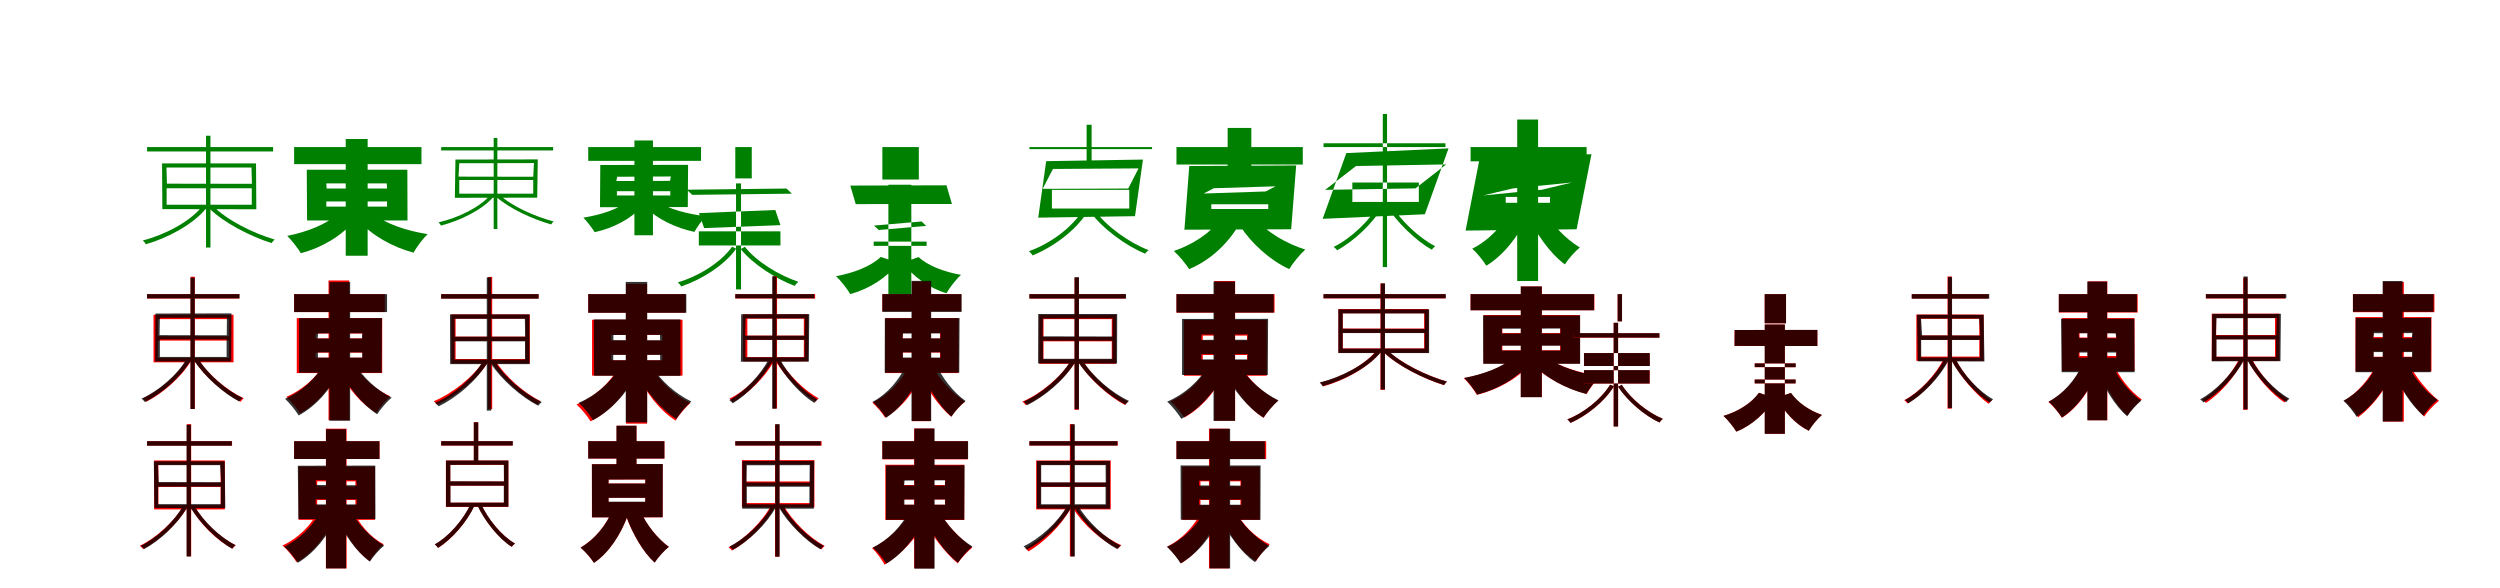 <?xml version="1.0" encoding="UTF-8"?>
<svg width="1700" height="400" xmlns="http://www.w3.org/2000/svg">
<rect width="100%" height="100%" fill="white"/>
<g fill="green" transform="translate(100 100) scale(0.1 -0.1)"><path d="M-0.0 -0.0V-30.0H857.0V0.0H-0.0ZM401.0 77.0V-683.0H431.0V77.0H401.0ZM377.0 -401.0C293.0 -507.0 122.0 -597.0 -29.0 -635.0C-22.0 -641.0 -12.0 -653.0 -8.0 -661.0C141.0 -618.0 315.0 -526.0 404.0 -414.0L377.0 -401.0ZM448.0 -400.0 421.0 -415.0C519.0 -514.0 706.0 -609.0 847.0 -653.0C852.0 -645.0 861.0 -634.0 868.0 -629.0C724.0 -587.0 542.0 -497.0 448.0 -400.0ZM133.0 -280.0H712.0V-392.0H133.0V-280.0ZM132.0 -139.0H710.0L713.0 -250.0L135.0 -249.0L132.0 -139.0ZM102.0 -111.0 104.0 -422.0 743.0 -423.0 741.0 -111.0H102.0Z"/></g>
<g fill="green" transform="translate(200 100) scale(0.1 -0.1)"><path d="M0.0 0.0V-116.0H866.0V0.0H0.0ZM351.0 55.0V-739.0H500.0V55.0H351.0ZM294.0 -455.0C225.0 -523.0 90.0 -577.0 -47.0 -604.0C-17.0 -633.0 26.0 -688.0 46.0 -722.0C192.0 -683.0 326.0 -602.0 411.0 -499.0L294.0 -455.0ZM540.0 -455.0 437.0 -498.0C526.0 -599.0 668.0 -680.0 812.0 -718.0C833.0 -680.0 876.0 -622.0 908.0 -592.0C764.0 -570.0 618.0 -519.0 540.0 -455.0ZM219.0 -370.0H632.0V-405.0H219.0V-370.0ZM219.0 -247.0H630.0L632.0 -282.0H221.0L219.0 -247.0ZM86.0 -154.0 88.0 -499.0H771.0L770.0 -154.0H86.0Z"/></g>
<g fill="green" transform="translate(300 100) scale(0.1 -0.1)"><path d="M0.0 -0.0V-23.0H761.0V0.0H-0.0ZM357.0 62.0V-557.0H382.0V62.0H357.0ZM336.0 -324.0C263.0 -411.0 114.0 -482.0 -18.0 -512.0C-13.0 -517.0 -4.0 -527.0 -1.0 -534.0C129.0 -500.0 281.0 -427.0 359.0 -335.0L336.0 -324.0ZM395.0 -323.0 372.0 -336.0C459.0 -416.0 624.0 -492.0 748.0 -526.0C752.0 -520.0 759.0 -510.0 765.0 -506.0C639.0 -473.0 478.0 -402.0 395.0 -323.0ZM123.0 -224.0H626.0V-317.0H123.0V-224.0ZM123.0 -110.0 631.0 -109.0 626.0 -202.0 118.0 -201.0 123.0 -110.0ZM97.0 -85.0 93.0 -345.0 653.0 -344.0 657.0 -84.0 97.0 -85.0Z"/></g>
<g fill="green" transform="translate(400 100) scale(0.1 -0.1)"><path d="M0.0 0.0V-94.0H767.0V0.0H0.0ZM314.0 45.0V-600.0H440.0V45.0H314.0ZM264.0 -371.0C203.0 -423.0 85.0 -461.0 -33.0 -480.0C-9.0 -505.0 27.0 -551.0 44.0 -579.0C170.0 -551.0 287.0 -490.0 362.0 -408.0L264.0 -371.0ZM474.0 -371.0 388.0 -408.0C468.0 -489.0 595.0 -550.0 722.0 -577.0C739.0 -545.0 775.0 -495.0 801.0 -470.0C673.0 -456.0 543.0 -420.0 474.0 -371.0ZM195.0 -300.0H558.0V-329.0H195.0V-300.0ZM197.0 -202.0 562.0 -200.0 556.0 -230.0 191.0 -231.0 197.0 -202.0ZM82.0 -122.0 80.0 -409.0 677.0 -408.0 679.0 -121.0 82.0 -122.0Z"/></g>
<g fill="green" transform="translate(500 100) scale(0.1 -0.1)"><path d="M0.0 0.0V-213.0H112.0V0.0H0.0ZM5.0 -247.0V-968.0H39.0V-247.0H5.0ZM-22.0 -678.0C-99.0 -786.0 -252.0 -880.0 -391.0 -920.0C-382.0 -927.0 -372.0 -939.0 -368.0 -948.0C-231.0 -902.0 -73.0 -804.0 6.0 -691.0L-22.0 -678.0ZM65.0 -678.0 37.0 -694.0C119.0 -796.0 277.0 -897.0 404.0 -944.0C410.0 -935.0 420.0 -923.0 429.0 -916.0C298.0 -873.0 143.0 -778.0 65.0 -678.0ZM-248.0 -573.0H307.0V-669.0H-248.0V-573.0ZM-330.0 -290.0 -293.0 -325.0 385.0 -317.0 348.0 -282.0 -330.0 -290.0ZM-247.0 -449.0 272.0 -428.0 307.0 -531.0 -212.0 -551.0 -247.0 -449.0Z"/></g>
<g fill="green" transform="translate(600 100) scale(0.1 -0.1)"><path d="M0.0 0.0V-221.0H248.0V0.0H0.0ZM41.0 -256.0V-1012.0H197.0V-256.0H41.0ZM-11.0 -747.0C-73.0 -808.0 -192.0 -856.0 -315.0 -878.0C-283.0 -908.0 -239.0 -964.0 -218.0 -1000.0C-84.0 -963.0 35.0 -884.0 109.0 -787.0L-11.0 -747.0ZM246.0 -748.0 140.0 -786.0C206.0 -879.0 315.0 -958.0 436.0 -994.0C458.0 -955.0 502.0 -898.0 535.0 -869.0C417.0 -849.0 306.0 -804.0 246.0 -748.0ZM-59.0 -643.0H301.0V-672.0H-59.0V-643.0ZM-218.0 -262.0 -181.0 -388.0 473.0 -387.0 436.0 -260.0 -218.0 -262.0ZM-57.0 -534.0 267.0 -506.0 298.0 -536.0 -24.0 -564.0 -57.0 -534.0Z"/></g>
<g fill="green" transform="translate(700 100) scale(0.1 -0.1)"><path d="M-0.0 0.0V-14.0H834.0V0.0H0.0ZM389.0 152.0V-102.0H423.0V152.0H389.0ZM366.0 -426.0C290.0 -549.0 136.0 -660.0 -3.0 -708.0C6.0 -715.0 16.0 -727.0 21.0 -737.0C158.0 -682.0 315.0 -569.0 395.0 -440.0L366.0 -426.0ZM439.0 -423.0 411.0 -437.0C495.0 -554.0 657.0 -672.0 787.0 -725.0C792.0 -717.0 803.0 -706.0 811.0 -701.0C677.0 -650.0 519.0 -537.0 439.0 -423.0ZM153.0 -291.0H679.0V-418.0H153.0V-291.0ZM160.0 -149.0 742.0 -145.0 672.0 -282.0 90.0 -284.0 160.0 -149.0ZM114.0 -96.0 60.0 -480.0 718.0 -470.0 772.0 -85.0 114.0 -96.0Z"/></g>
<g fill="green" transform="translate(800 100) scale(0.1 -0.1)"><path d="M0.0 0.0V-119.0H859.0V0.0H0.0ZM348.0 130.0V-155.0H509.0V130.0H348.0ZM300.0 -488.0C237.0 -580.0 114.0 -662.0 -18.0 -707.0C15.0 -736.0 64.0 -794.0 86.0 -830.0C228.0 -771.0 349.0 -659.0 426.0 -526.0L300.0 -488.0ZM543.0 -493.0 433.0 -537.0C511.0 -657.0 638.0 -771.0 767.0 -830.0C791.0 -789.0 840.0 -729.0 876.0 -697.0C747.0 -657.0 613.0 -577.0 543.0 -493.0ZM237.0 -389.0H624.0V-421.0H237.0V-389.0ZM254.0 -280.0 674.0 -267.0 606.0 -302.0 185.0 -316.0 254.0 -280.0ZM87.0 -129.0 54.0 -562.0 780.0 -559.0 814.0 -125.0 87.0 -129.0Z"/></g>
<g fill="green" transform="translate(900 100) scale(0.1 -0.1)"><path d="M-0.0 0.0V26.0H829.0V0.0H-0.0ZM403.0 225.0V-816.0H432.0V225.0H403.0ZM381.0 -382.0C316.0 -500.0 184.0 -623.0 69.0 -679.0C77.0 -685.0 87.0 -694.0 92.0 -702.0C206.0 -641.0 339.0 -517.0 408.0 -395.0L381.0 -382.0ZM454.0 -383.0 427.0 -396.0C498.0 -513.0 630.0 -638.0 736.0 -698.0C742.0 -690.0 752.0 -680.0 759.0 -674.0C651.0 -619.0 521.0 -499.0 454.0 -383.0ZM196.0 -241.0H648.0V-373.0H196.0V-241.0ZM221.0 -129.0 834.0 -118.0 625.0 -281.0 11.0 -291.0 221.0 -129.0ZM155.0 -41.0 -6.0 -488.0 689.0 -457.0 850.0 -9.0 155.0 -41.0Z"/></g>
<g fill="green" transform="translate(1000 100) scale(0.1 -0.1)"><path d="M0.0 0.0V-97.0H789.0V0.0H0.0ZM317.0 187.0V-911.0H459.0V187.0H317.0ZM278.0 -415.0C227.0 -527.0 125.0 -635.0 11.0 -691.0C43.0 -719.0 86.0 -772.0 107.0 -807.0C227.0 -734.0 330.0 -601.0 391.0 -461.0L278.0 -415.0ZM492.0 -414.0 384.0 -452.0C443.0 -586.0 537.0 -720.0 641.0 -798.0C664.0 -762.0 710.0 -709.0 743.0 -683.0C642.0 -622.0 543.0 -517.0 492.0 -414.0ZM239.0 -339.0H540.0V-379.0H239.0V-339.0ZM289.0 -281.0 689.0 -241.0 486.0 -290.0 85.0 -329.0 289.0 -281.0ZM65.0 -59.0 -34.0 -568.0 721.0 -559.0 822.0 -49.0 65.0 -59.0Z"/></g>
<g fill="red" transform="translate(100 200) scale(0.1 -0.1)"><path d="M0.0 0.0V-30.0H627.0V0.0H0.0ZM296.0 118.0V-781.0H325.0V118.0H296.0ZM271.0 -444.0C207.0 -552.0 81.0 -660.0 -28.0 -708.0C-21.0 -715.0 -11.0 -725.0 -6.0 -732.0C102.0 -678.0 230.0 -569.0 298.0 -456.0L271.0 -444.0ZM350.0 -444.0 324.0 -456.0C395.0 -565.0 528.0 -678.0 636.0 -732.0C641.0 -725.0 650.0 -714.0 657.0 -708.0C549.0 -659.0 417.0 -550.0 350.0 -444.0ZM73.0 -316.0H558.0V-434.0H73.0V-316.0ZM73.0 -170.0H558.0V-286.0H73.0V-170.0ZM44.0 -140.0V-464.0H588.0V-140.0H44.0Z"/></g>
<g fill="black" opacity=".8" transform="translate(100 200) scale(0.1 -0.1)"><path d="M0.0 0.0V-29.0H629.0V0.0H0.0ZM295.0 112.0V-781.0H324.0V112.0H295.0ZM272.0 -436.0C208.0 -548.0 77.0 -660.0 -38.0 -711.0C-30.0 -717.0 -20.0 -726.0 -15.0 -734.0C98.0 -678.0 231.0 -564.0 299.0 -448.0L272.0 -436.0ZM346.0 -436.0 319.0 -449.0C389.0 -559.0 520.0 -675.0 626.0 -730.0C632.0 -722.0 641.0 -712.0 649.0 -706.0C541.0 -656.0 412.0 -545.0 346.0 -436.0ZM87.0 -308.0H541.0V-427.0H87.0V-308.0ZM87.0 -161.0H543.0L542.0 -280.0L85.0 -279.0L87.0 -161.0ZM57.0 -132.0 55.0 -458.0H572.0L574.0 -131.0L57.0 -132.0Z"/></g>
<g fill="red" transform="translate(200 200) scale(0.1 -0.1)"><path d="M0.0 0.0V-122.0H617.0V0.0H0.0ZM234.0 93.0V-857.0H375.0V93.0H234.0ZM201.0 -480.0C150.0 -569.0 52.0 -654.0 -53.0 -699.0C-23.0 -726.0 20.0 -777.0 41.0 -811.0C152.0 -749.0 249.0 -638.0 308.0 -517.0L201.0 -480.0ZM413.0 -484.0 308.0 -520.0C364.0 -637.0 455.0 -747.0 559.0 -807.0C580.0 -772.0 623.0 -721.0 654.0 -695.0C555.0 -651.0 461.0 -569.0 413.0 -484.0ZM146.0 -398.0H465.0V-432.0H146.0V-398.0ZM146.0 -268.0H465.0V-301.0H146.0V-268.0ZM18.0 -163.0V-537.0H599.0V-163.0H18.0Z"/></g>
<g fill="black" opacity=".8" transform="translate(200 200) scale(0.1 -0.1)"><path d="M0.0 0.0V-122.0H632.0V0.0H0.0ZM240.0 82.0V-861.0H381.0V82.0H240.0ZM201.0 -476.0C150.0 -573.0 49.0 -665.0 -62.0 -712.0C-32.0 -739.0 10.0 -791.0 31.0 -825.0C149.0 -762.0 250.0 -645.0 311.0 -518.0L201.0 -476.0ZM416.0 -476.0 312.0 -512.0C370.0 -633.0 462.0 -751.0 565.0 -817.0C587.0 -782.0 631.0 -730.0 663.0 -704.0C563.0 -654.0 466.0 -565.0 416.0 -476.0ZM162.0 -396.0H463.0V-432.0H162.0V-396.0ZM163.0 -267.0 464.0 -266.0 461.0 -302.0H160.0L163.0 -267.0ZM34.0 -164.0V-534.0H595.0L597.0 -163.0L34.0 -164.0Z"/></g>
<g fill="red" transform="translate(300 200) scale(0.1 -0.1)"><path d="M0.0 0.0V-30.0H663.0V0.0H0.0ZM318.0 117.0V-782.0H347.0V117.0H318.0ZM294.0 -447.0C220.0 -563.0 74.0 -677.0 -50.0 -728.0C-44.0 -733.0 -35.0 -744.0 -29.0 -752.0C95.0 -696.0 244.0 -581.0 321.0 -460.0L294.0 -447.0ZM365.0 -447.0 340.0 -459.0C411.0 -574.0 545.0 -693.0 655.0 -751.0C660.0 -743.0 670.0 -733.0 677.0 -728.0C566.0 -675.0 434.0 -560.0 365.0 -447.0ZM98.0 -318.0H574.0V-441.0H98.0V-318.0ZM98.0 -167.0H574.0V-289.0H98.0V-167.0ZM69.0 -138.0V-471.0H603.0V-138.0H69.0Z"/></g>
<g fill="black" opacity=".8" transform="translate(300 200) scale(0.1 -0.1)"><path d="M0.0 0.0V-31.0H662.0V0.0H0.0ZM310.0 114.0V-792.0H340.0V114.0H310.0ZM286.0 -454.0C218.0 -570.0 81.0 -687.0 -41.0 -739.0C-33.0 -745.0 -23.0 -755.0 -18.0 -763.0C103.0 -706.0 242.0 -588.0 314.0 -467.0L286.0 -454.0ZM363.0 -454.0 335.0 -468.0C409.0 -582.0 548.0 -702.0 660.0 -759.0C666.0 -751.0 676.0 -740.0 684.0 -734.0C569.0 -682.0 433.0 -567.0 363.0 -454.0ZM91.0 -321.0H570.0V-445.0H91.0V-321.0ZM91.0 -168.0H569.0L571.0 -290.0H92.0L91.0 -168.0ZM60.0 -138.0 61.0 -476.0H601.0L600.0 -138.0H60.0Z"/></g>
<g fill="red" transform="translate(400 200) scale(0.1 -0.1)"><path d="M0.0 0.0V-126.0H662.0V0.0H0.0ZM257.0 69.0V-881.0H400.0V69.0H257.0ZM204.0 -501.0C149.0 -604.0 42.0 -700.0 -80.0 -750.0C-49.0 -777.0 -5.0 -831.0 16.0 -865.0C148.0 -799.0 255.0 -679.0 322.0 -540.0L204.0 -501.0ZM437.0 -501.0 332.0 -536.0C390.0 -668.0 485.0 -791.0 594.0 -860.0C617.0 -822.0 663.0 -768.0 695.0 -740.0C589.0 -690.0 489.0 -597.0 437.0 -501.0ZM156.0 -412.0H504.0V-450.0H156.0V-412.0ZM156.0 -277.0H504.0V-316.0H156.0V-277.0ZM26.0 -174.0V-554.0H641.0V-174.0H26.0Z"/></g>
<g fill="black" opacity=".8" transform="translate(400 200) scale(0.1 -0.1)"><path d="M0.0 0.0V-127.0H667.0V0.0H0.0ZM255.0 83.0V-872.0H401.0V83.0H255.0ZM212.0 -497.0C158.0 -597.0 52.0 -691.0 -65.0 -739.0C-33.0 -767.0 11.0 -821.0 32.0 -857.0C156.0 -792.0 263.0 -672.0 328.0 -541.0L212.0 -497.0ZM438.0 -497.0 330.0 -536.0C391.0 -660.0 490.0 -781.0 599.0 -849.0C622.0 -812.0 668.0 -757.0 701.0 -730.0C595.0 -679.0 492.0 -589.0 438.0 -497.0ZM170.0 -413.0H489.0V-450.0H170.0V-413.0ZM171.0 -278.0 488.0 -277.0 489.0 -314.0 171.0 -313.0V-278.0ZM38.0 -172.0 40.0 -555.0 627.0 -556.0V-172.0H38.0Z"/></g>
<g fill="red" transform="translate(500 200) scale(0.1 -0.1)"><path d="M0.0 0.0V-30.0H543.0V0.0H0.0ZM255.0 121.0V-778.0H284.0V121.0H255.0ZM238.0 -442.0C179.0 -551.0 64.0 -662.0 -40.0 -711.0C-32.0 -717.0 -23.0 -726.0 -18.0 -735.0C85.0 -680.0 203.0 -567.0 264.0 -453.0L238.0 -442.0ZM298.0 -443.0 274.0 -454.0C335.0 -559.0 451.0 -677.0 545.0 -731.0C551.0 -724.0 560.0 -714.0 567.0 -708.0C472.0 -659.0 357.0 -544.0 298.0 -443.0ZM82.0 -311.0H466.0V-428.0H82.0V-311.0ZM82.0 -167.0H466.0V-282.0H82.0V-167.0ZM53.0 -137.0V-457.0H495.0V-137.0H53.0Z"/></g>
<g fill="black" opacity=".8" transform="translate(500 200) scale(0.1 -0.1)"><path d="M0.0 0.0V-28.0H537.0V0.0H0.0ZM251.0 121.0V-779.0H280.0V121.0H251.0ZM230.0 -438.0C173.0 -549.0 60.0 -667.0 -40.0 -721.0C-33.0 -727.0 -23.0 -735.0 -18.0 -743.0C81.0 -684.0 196.0 -565.0 256.0 -450.0L230.0 -438.0ZM303.0 -439.0 277.0 -451.0C336.0 -562.0 445.0 -683.0 537.0 -740.0C543.0 -732.0 552.0 -723.0 559.0 -716.0C466.0 -664.0 357.0 -549.0 303.0 -439.0ZM69.0 -311.0H471.0V-430.0H69.0V-311.0ZM70.0 -165.0H473.0L471.0 -283.0H67.0L70.0 -165.0ZM40.0 -137.0 38.0 -460.0 500.0 -459.0 503.0 -136.0 40.0 -137.0Z"/></g>
<g fill="red" transform="translate(600 200) scale(0.1 -0.1)"><path d="M0.0 0.0V-116.0H536.0V0.0H0.0ZM202.0 86.0V-864.0H329.0V86.0H202.0ZM182.0 -485.0C134.0 -588.0 40.0 -687.0 -68.0 -738.0C-40.0 -762.0 0.0 -809.0 19.0 -840.0C134.0 -774.0 228.0 -652.0 284.0 -517.0L182.0 -485.0ZM338.0 -483.0 245.0 -517.0C296.0 -636.0 382.0 -762.0 468.0 -834.0C490.0 -801.0 532.0 -754.0 562.0 -731.0C476.0 -675.0 385.0 -576.0 338.0 -483.0ZM139.0 -397.0H392.0V-435.0H139.0V-397.0ZM139.0 -265.0H392.0V-302.0H139.0V-265.0ZM19.0 -163.0V-537.0H518.0V-163.0H19.0Z"/></g>
<g fill="black" opacity=".8" transform="translate(600 200) scale(0.1 -0.1)"><path d="M0.0 0.0V-121.0H539.0V0.0H0.0ZM198.0 90.0V-863.0H332.0V90.0H198.0ZM165.0 -473.0C121.0 -578.0 34.0 -680.0 -66.0 -732.0C-36.0 -759.0 5.0 -808.0 25.0 -841.0C131.0 -772.0 219.0 -645.0 271.0 -514.0L165.0 -473.0ZM365.0 -473.0 263.0 -507.0C309.0 -631.0 383.0 -758.0 470.0 -833.0C491.0 -799.0 535.0 -750.0 566.0 -727.0C483.0 -668.0 405.0 -569.0 365.0 -473.0ZM139.0 -396.0H395.0V-431.0H139.0V-396.0ZM140.0 -268.0 397.0 -267.0 394.0 -301.0H136.0L140.0 -268.0ZM17.0 -164.0 16.0 -534.0H523.0L525.0 -163.0L17.0 -164.0Z"/></g>
<g fill="red" transform="translate(700 200) scale(0.1 -0.1)"><path d="M0.0 0.0V-30.0H654.0V0.0H0.0ZM307.0 112.0V-787.0H336.0V112.0H307.0ZM285.0 -450.0C214.0 -565.0 74.0 -680.0 -48.0 -731.0C-40.0 -736.0 -31.0 -747.0 -25.0 -755.0C94.0 -698.0 237.0 -583.0 312.0 -462.0L285.0 -450.0ZM360.0 -450.0 334.0 -462.0C406.0 -577.0 540.0 -696.0 650.0 -754.0C655.0 -746.0 665.0 -736.0 672.0 -731.0C561.0 -678.0 429.0 -563.0 360.0 -450.0ZM96.0 -321.0H560.0V-444.0H96.0V-321.0ZM96.0 -170.0H560.0V-292.0H96.0V-170.0ZM67.0 -141.0V-474.0H589.0V-141.0H67.0Z"/></g>
<g fill="black" opacity=".8" transform="translate(700 200) scale(0.1 -0.1)"><path d="M0.0 0.0V-30.0H657.0V0.0H0.0ZM307.0 115.0V-782.0H337.0V115.0H307.0ZM284.0 -448.0C217.0 -564.0 81.0 -679.0 -39.0 -731.0C-31.0 -737.0 -21.0 -747.0 -16.0 -755.0C103.0 -698.0 241.0 -581.0 311.0 -461.0L284.0 -448.0ZM360.0 -449.0 333.0 -463.0C406.0 -576.0 543.0 -694.0 653.0 -751.0C659.0 -743.0 669.0 -732.0 677.0 -726.0C563.0 -674.0 429.0 -561.0 360.0 -449.0ZM92.0 -317.0H564.0V-440.0H92.0V-317.0ZM92.0 -166.0 566.0 -165.0 565.0 -288.0 90.0 -287.0 92.0 -166.0ZM60.0 -135.0 59.0 -471.0 596.0 -472.0 597.0 -135.0H60.0Z"/></g>
<g fill="red" transform="translate(800 200) scale(0.1 -0.1)"><path d="M0.0 0.0V-126.0H667.0V0.0H0.0ZM257.0 89.0V-861.0H399.0V89.0H257.0ZM219.0 -485.0C169.0 -585.0 72.0 -680.0 -39.0 -729.0C-10.0 -755.0 32.0 -806.0 53.0 -839.0C173.0 -774.0 272.0 -655.0 332.0 -521.0L219.0 -485.0ZM437.0 -485.0 335.0 -519.0C392.0 -649.0 485.0 -773.0 592.0 -841.0C615.0 -804.0 659.0 -751.0 691.0 -724.0C586.0 -674.0 488.0 -581.0 437.0 -485.0ZM179.0 -414.0H480.0V-448.0H179.0V-414.0ZM179.0 -282.0H480.0V-315.0H179.0V-282.0ZM51.0 -175.0V-555.0H614.0V-175.0H51.0Z"/></g>
<g fill="black" opacity=".8" transform="translate(800 200) scale(0.1 -0.1)"><path d="M0.0 0.0V-125.0H661.0V0.0H0.0ZM252.0 85.0V-862.0H398.0V85.0H252.0ZM211.0 -491.0C157.0 -590.0 52.0 -683.0 -63.0 -731.0C-32.0 -759.0 12.0 -813.0 33.0 -848.0C155.0 -784.0 261.0 -664.0 325.0 -535.0L211.0 -491.0ZM434.0 -491.0 327.0 -529.0C387.0 -652.0 485.0 -773.0 592.0 -840.0C615.0 -804.0 661.0 -750.0 694.0 -723.0C589.0 -672.0 487.0 -582.0 434.0 -491.0ZM169.0 -408.0H484.0V-444.0H169.0V-408.0ZM170.0 -275.0 485.0 -274.0 483.0 -310.0 168.0 -311.0 170.0 -275.0ZM38.0 -169.0V-550.0H621.0L623.0 -168.0L38.0 -169.0Z"/></g>
<g fill="red" transform="translate(900 200) scale(0.1 -0.1)"><path d="M0.0 0.0V-29.0H830.0V0.0H0.0ZM387.0 72.0V-651.0H417.0V72.0H387.0ZM364.0 -379.0C285.0 -480.0 123.0 -566.0 -23.0 -602.0C-16.0 -608.0 -7.0 -620.0 -3.0 -628.0C142.0 -587.0 307.0 -499.0 390.0 -392.0L364.0 -379.0ZM432.0 -379.0 406.0 -393.0C501.0 -486.0 683.0 -577.0 819.0 -619.0C824.0 -611.0 832.0 -600.0 839.0 -595.0C701.0 -555.0 524.0 -469.0 432.0 -379.0ZM131.0 -263.0H684.0V-369.0H131.0V-263.0ZM131.0 -130.0H684.0V-234.0H131.0V-130.0ZM101.0 -101.0V-399.0H714.0V-101.0H101.0Z"/></g>
<g fill="black" opacity=".8" transform="translate(900 200) scale(0.1 -0.1)"><path d="M0.0 0.0V-28.0H831.0V0.0H0.0ZM389.0 73.0V-648.0H418.0V73.0H389.0ZM366.0 -380.0C285.0 -481.0 120.0 -565.0 -26.0 -601.0C-20.0 -607.0 -10.0 -618.0 -6.0 -626.0C138.0 -586.0 306.0 -499.0 392.0 -392.0L366.0 -380.0ZM433.0 -379.0 408.0 -393.0C503.0 -487.0 683.0 -577.0 820.0 -618.0C825.0 -611.0 833.0 -600.0 840.0 -595.0C701.0 -556.0 524.0 -471.0 433.0 -379.0ZM130.0 -265.0H688.0V-371.0H130.0V-265.0ZM130.0 -131.0H688.0L689.0 -237.0L130.0 -236.0V-131.0ZM101.0 -104.0V-401.0H718.0V-104.0H101.0Z"/></g>
<g fill="red" transform="translate(1000 200) scale(0.1 -0.1)"><path d="M0.0 0.0V-110.0H842.0V0.0H0.0ZM342.0 52.0V-700.0H485.0V52.0H342.0ZM289.0 -434.0C221.0 -497.0 87.0 -547.0 -46.0 -571.0C-17.0 -599.0 24.0 -652.0 43.0 -685.0C184.0 -650.0 318.0 -575.0 401.0 -480.0L289.0 -434.0ZM521.0 -434.0 421.0 -478.0C510.0 -569.0 653.0 -644.0 789.0 -679.0C809.0 -643.0 851.0 -587.0 882.0 -558.0C745.0 -538.0 599.0 -491.0 521.0 -434.0ZM216.0 -348.0H609.0V-382.0H216.0V-348.0ZM216.0 -231.0H609.0V-265.0H216.0V-231.0ZM88.0 -142.0V-472.0H743.0V-142.0H88.0Z"/></g>
<g fill="black" opacity=".8" transform="translate(1000 200) scale(0.1 -0.1)"><path d="M0.0 0.0V-110.0H839.0V0.0H0.0ZM341.0 52.0V-701.0H484.0V52.0H341.0ZM286.0 -432.0C219.0 -496.0 89.0 -545.0 -43.0 -570.0C-15.0 -598.0 26.0 -650.0 45.0 -683.0C186.0 -647.0 315.0 -571.0 398.0 -474.0L286.0 -432.0ZM522.0 -432.0 424.0 -473.0C510.0 -569.0 648.0 -644.0 787.0 -679.0C807.0 -643.0 848.0 -587.0 879.0 -558.0C739.0 -539.0 597.0 -492.0 522.0 -432.0ZM212.0 -351.0H612.0V-384.0H212.0V-351.0ZM213.0 -235.0 611.0 -234.0V-268.0H213.0V-235.0ZM85.0 -145.0 86.0 -474.0H745.0V-145.0H85.0Z"/></g>
<g fill="red" transform="translate(1100 200) scale(0.1 -0.1)"><path d="M0.0 0.0V-185.0H29.0V0.0H0.0ZM-27.0 -195.0V-900.0H3.0V-195.0H-27.0ZM-51.0 -616.0C-112.0 -715.0 -232.0 -810.0 -342.0 -851.0C-334.0 -857.0 -325.0 -868.0 -321.0 -876.0C-212.0 -829.0 -88.0 -731.0 -26.0 -627.0L-51.0 -616.0ZM28.0 -617.0 4.0 -629.0C65.0 -726.0 184.0 -826.0 285.0 -873.0C290.0 -865.0 299.0 -854.0 307.0 -848.0C205.0 -806.0 87.0 -711.0 28.0 -617.0ZM-229.0 -518.0H218.0V-608.0H-229.0V-518.0ZM-299.0 -266.0V-296.0H284.0V-266.0H-299.0ZM-229.0 -401.0H218.0V-489.0H-229.0V-401.0Z"/></g>
<g fill="black" opacity=".8" transform="translate(1100 200) scale(0.1 -0.1)"><path d="M0.0 0.0V-185.0H30.0V0.0H0.0ZM-27.0 -195.0V-900.0H3.0V-195.0H-27.0ZM-51.0 -616.0C-112.0 -715.0 -232.0 -810.0 -342.0 -852.0C-334.0 -858.0 -325.0 -867.0 -321.0 -876.0C-213.0 -828.0 -88.0 -730.0 -26.0 -627.0L-51.0 -616.0ZM28.0 -616.0 3.0 -630.0C66.0 -726.0 184.0 -827.0 284.0 -873.0C290.0 -866.0 299.0 -855.0 307.0 -848.0C204.0 -806.0 87.0 -712.0 28.0 -616.0ZM-229.0 -517.0H217.0V-608.0H-229.0V-517.0ZM-300.0 -265.0 -299.0 -295.0 284.0 -296.0V-266.0L-300.0 -265.0ZM-229.0 -401.0H218.0L219.0 -489.0H-228.0L-229.0 -401.0Z"/></g>
<g fill="red" transform="translate(1200 200) scale(0.1 -0.1)"><path d="M0.0 0.0V-198.0H145.0V0.0H0.0ZM1.0 -207.0V-950.0H137.0V-207.0H1.0ZM-39.0 -671.0C-87.0 -739.0 -180.0 -799.0 -280.0 -828.0C-251.0 -854.0 -212.0 -903.0 -193.0 -935.0C-84.0 -891.0 10.0 -805.0 67.0 -707.0L-39.0 -671.0ZM178.0 -672.0 82.0 -704.0C129.0 -797.0 208.0 -884.0 299.0 -929.0C319.0 -895.0 360.0 -846.0 389.0 -821.0C302.0 -792.0 221.0 -734.0 178.0 -672.0ZM-68.0 -581.0H210.0V-607.0H-68.0V-581.0ZM-205.0 -244.0V-353.0H358.0V-244.0H-205.0ZM-68.0 -471.0H210.0V-497.0H-68.0V-471.0Z"/></g>
<g fill="black" opacity=".8" transform="translate(1200 200) scale(0.1 -0.1)"><path d="M0.0 0.0V-198.0H145.0V0.0H0.0ZM0.0 -207.0V-950.0H137.0V-207.0H0.0ZM-39.0 -671.0C-88.0 -740.0 -180.0 -799.0 -280.0 -828.0C-252.0 -854.0 -212.0 -903.0 -193.0 -935.0C-84.0 -892.0 9.0 -805.0 66.0 -707.0L-39.0 -671.0ZM179.0 -672.0 83.0 -704.0C130.0 -797.0 208.0 -884.0 300.0 -929.0C320.0 -895.0 360.0 -846.0 389.0 -822.0C301.0 -791.0 221.0 -734.0 179.0 -672.0ZM-68.0 -581.0H210.0V-607.0H-68.0V-581.0ZM-204.0 -244.0 -205.0 -352.0 358.0 -353.0V-243.0L-204.0 -244.0ZM-68.0 -471.0H211.0L210.0 -497.0L-67.0 -496.0L-68.0 -471.0Z"/></g>
<g fill="red" transform="translate(1300 200) scale(0.1 -0.1)"><path d="M0.0 0.0V-30.0H521.0V0.0H0.0ZM243.0 120.0V-779.0H272.0V120.0H243.0ZM219.0 -436.0C162.0 -552.0 51.0 -668.0 -51.0 -721.0C-43.0 -727.0 -35.0 -736.0 -29.0 -744.0C72.0 -685.0 186.0 -568.0 245.0 -447.0L219.0 -436.0ZM296.0 -438.0 270.0 -450.0C329.0 -560.0 437.0 -684.0 522.0 -746.0C527.0 -738.0 537.0 -728.0 545.0 -723.0C458.0 -667.0 351.0 -547.0 296.0 -438.0ZM60.0 -310.0H459.0V-425.0H60.0V-310.0ZM60.0 -168.0H459.0V-281.0H60.0V-168.0ZM31.0 -139.0V-454.0H489.0V-139.0H31.0Z"/></g>
<g fill="black" opacity=".8" transform="translate(1300 200) scale(0.1 -0.1)"><path d="M0.0 0.0V-31.0H527.0V0.0H0.0ZM246.0 116.0V-774.0H274.0V116.0H246.0ZM224.0 -439.0C168.0 -549.0 55.0 -666.0 -45.0 -720.0C-37.0 -726.0 -28.0 -734.0 -23.0 -742.0C76.0 -683.0 191.0 -565.0 250.0 -451.0L224.0 -439.0ZM297.0 -440.0 271.0 -452.0C330.0 -562.0 439.0 -682.0 530.0 -738.0C536.0 -731.0 546.0 -721.0 553.0 -715.0C459.0 -664.0 351.0 -549.0 297.0 -440.0ZM64.0 -312.0H464.0V-431.0H64.0V-312.0ZM63.0 -166.0H459.0L466.0 -282.0L70.0 -281.0L63.0 -166.0ZM36.0 -140.0 41.0 -457.0 494.0 -458.0 489.0 -141.0 36.0 -140.0Z"/></g>
<g fill="red" transform="translate(1400 200) scale(0.1 -0.1)"><path d="M0.0 0.0V-125.0H536.0V0.0H0.0ZM196.0 87.0V-858.0H330.0V87.0H196.0ZM162.0 -480.0C118.0 -582.0 31.0 -681.0 -71.0 -733.0C-41.0 -758.0 1.0 -808.0 21.0 -841.0C130.0 -772.0 216.0 -648.0 267.0 -512.0L162.0 -480.0ZM375.0 -481.0 275.0 -514.0C317.0 -632.0 387.0 -755.0 466.0 -825.0C488.0 -791.0 533.0 -741.0 564.0 -716.0C488.0 -663.0 414.0 -570.0 375.0 -481.0ZM141.0 -390.0H390.0V-421.0H141.0V-390.0ZM141.0 -265.0H390.0V-295.0H141.0V-265.0ZM22.0 -163.0V-523.0H515.0V-163.0H22.0Z"/></g>
<g fill="black" opacity=".8" transform="translate(1400 200) scale(0.1 -0.1)"><path d="M0.0 0.0V-122.0H531.0V0.0H0.0ZM194.0 85.0V-858.0H328.0V85.0H194.0ZM161.0 -474.0C117.0 -578.0 30.0 -679.0 -69.0 -731.0C-39.0 -757.0 1.0 -806.0 21.0 -839.0C127.0 -770.0 215.0 -645.0 266.0 -515.0L161.0 -474.0ZM360.0 -474.0 259.0 -508.0C305.0 -631.0 379.0 -757.0 465.0 -831.0C487.0 -797.0 530.0 -748.0 561.0 -725.0C478.0 -667.0 400.0 -569.0 360.0 -474.0ZM135.0 -397.0H391.0V-432.0H135.0V-397.0ZM134.0 -266.0 386.0 -267.0 392.0 -301.0 139.0 -299.0 134.0 -266.0ZM15.0 -168.0 19.0 -531.0H515.0L513.0 -168.0H15.0Z"/></g>
<g fill="red" transform="translate(1500 200) scale(0.1 -0.1)"><path d="M0.0 0.0V-30.0H539.0V0.0H0.0ZM254.0 112.0V-787.0H283.0V112.0H254.0ZM231.0 -430.0C182.0 -538.0 73.0 -661.0 -24.0 -718.0C-15.0 -723.0 -5.0 -733.0 0.0 -740.0C98.0 -678.0 204.0 -555.0 256.0 -444.0L231.0 -430.0ZM309.0 -433.0 282.0 -443.0C338.0 -557.0 444.0 -678.0 535.0 -737.0C540.0 -729.0 550.0 -719.0 558.0 -713.0C466.0 -659.0 363.0 -543.0 309.0 -433.0ZM70.0 -307.0H470.0V-425.0H70.0V-307.0ZM70.0 -162.0H470.0V-278.0H70.0V-162.0ZM40.0 -133.0V-454.0H500.0V-133.0H40.0Z"/></g>
<g fill="black" opacity=".8" transform="translate(1500 200) scale(0.1 -0.1)"><path d="M0.0 0.0V-28.0H547.0V0.0H0.0ZM256.0 120.0V-783.0H284.0V120.0H256.0ZM235.0 -435.0C177.0 -546.0 62.0 -662.0 -39.0 -715.0C-32.0 -721.0 -22.0 -729.0 -17.0 -737.0C83.0 -679.0 200.0 -561.0 260.0 -447.0L235.0 -435.0ZM307.0 -436.0 281.0 -448.0C341.0 -558.0 453.0 -677.0 546.0 -734.0C552.0 -727.0 561.0 -717.0 568.0 -711.0C473.0 -659.0 363.0 -545.0 307.0 -436.0ZM72.0 -308.0H477.0V-427.0H72.0V-308.0ZM72.0 -164.0 481.0 -163.0 478.0 -281.0H68.0L72.0 -164.0ZM43.0 -135.0 40.0 -457.0 507.0 -456.0 510.0 -134.0 43.0 -135.0Z"/></g>
<g fill="red" transform="translate(1600 200) scale(0.1 -0.1)"><path d="M0.0 0.0V-123.0H554.0V0.0H0.0ZM205.0 83.0V-867.0H346.0V83.0H205.0ZM164.0 -467.0C121.0 -568.0 31.0 -673.0 -60.0 -724.0C-26.0 -752.0 13.0 -802.0 35.0 -838.0C128.0 -769.0 225.0 -645.0 273.0 -531.0L164.0 -467.0ZM379.0 -470.0 266.0 -513.0C319.0 -628.0 404.0 -755.0 484.0 -833.0C507.0 -799.0 553.0 -750.0 585.0 -726.0C509.0 -664.0 423.0 -561.0 379.0 -470.0ZM139.0 -389.0H406.0V-426.0H139.0V-389.0ZM139.0 -256.0H406.0V-292.0H139.0V-256.0ZM17.0 -156.0V-526.0H534.0V-156.0H17.0Z"/></g>
<g fill="black" opacity=".8" transform="translate(1600 200) scale(0.1 -0.1)"><path d="M0.0 0.0V-120.0H548.0V0.0H0.0ZM202.0 89.0V-866.0H337.0V89.0H202.0ZM169.0 -470.0C124.0 -574.0 35.0 -673.0 -65.0 -725.0C-35.0 -751.0 5.0 -801.0 25.0 -834.0C132.0 -766.0 222.0 -641.0 274.0 -511.0L169.0 -470.0ZM369.0 -470.0 268.0 -504.0C315.0 -627.0 391.0 -752.0 479.0 -826.0C501.0 -792.0 544.0 -743.0 575.0 -719.0C490.0 -662.0 410.0 -564.0 369.0 -470.0ZM141.0 -394.0H402.0V-428.0H141.0V-394.0ZM143.0 -266.0 404.0 -265.0 400.0 -300.0H138.0L143.0 -266.0ZM19.0 -163.0 18.0 -531.0H529.0L531.0 -162.0L19.0 -163.0Z"/></g>
<g fill="red" transform="translate(100 300) scale(0.1 -0.1)"><path d="M0.0 0.0V-30.0H578.0V0.0H0.0ZM270.0 116.0V-783.0H300.0V116.0H270.0ZM246.0 -442.0C182.0 -550.0 57.0 -661.0 -49.0 -711.0C-41.0 -717.0 -32.0 -727.0 -27.0 -734.0C77.0 -679.0 205.0 -566.0 271.0 -454.0L246.0 -442.0ZM324.0 -443.0 300.0 -454.0C361.0 -564.0 478.0 -678.0 581.0 -731.0C586.0 -724.0 596.0 -713.0 603.0 -707.0C500.0 -659.0 383.0 -550.0 324.0 -443.0ZM77.0 -311.0H500.0V-435.0H77.0V-311.0ZM77.0 -160.0H500.0V-282.0H77.0V-160.0ZM48.0 -131.0V-464.0H529.0V-131.0H48.0Z"/></g>
<g fill="black" opacity=".8" transform="translate(100 300) scale(0.1 -0.1)"><path d="M0.0 0.0V-31.0H576.0V0.0H0.0ZM269.0 111.0V-784.0H298.0V111.0H269.0ZM247.0 -436.0C187.0 -546.0 65.0 -660.0 -43.0 -712.0C-35.0 -718.0 -25.0 -726.0 -21.0 -734.0C86.0 -677.0 210.0 -562.0 273.0 -448.0L247.0 -436.0ZM320.0 -437.0 294.0 -449.0C359.0 -558.0 479.0 -675.0 578.0 -731.0C584.0 -723.0 593.0 -713.0 601.0 -707.0C499.0 -656.0 381.0 -545.0 320.0 -437.0ZM75.0 -309.0H502.0V-428.0H75.0V-309.0ZM74.0 -163.0H497.0L504.0 -279.0L79.0 -278.0L74.0 -163.0ZM46.0 -137.0 50.0 -454.0 532.0 -455.0 528.0 -137.0H46.0Z"/></g>
<g fill="red" transform="translate(200 300) scale(0.1 -0.1)"><path d="M0.0 0.0V-121.0H581.0V0.0H0.0ZM216.0 85.0V-865.0H357.0V85.0H216.0ZM167.0 -469.0C120.0 -568.0 28.0 -661.0 -79.0 -709.0C-48.0 -736.0 -4.0 -789.0 17.0 -823.0C134.0 -758.0 225.0 -639.0 281.0 -505.0L167.0 -469.0ZM398.0 -466.0 297.0 -495.0C342.0 -625.0 416.0 -747.0 514.0 -815.0C535.0 -779.0 579.0 -727.0 609.0 -701.0C517.0 -653.0 439.0 -561.0 398.0 -466.0ZM157.0 -400.0H417.0V-435.0H157.0V-400.0ZM157.0 -273.0H417.0V-307.0H157.0V-273.0ZM31.0 -173.0V-535.0H550.0V-173.0H31.0Z"/></g>
<g fill="black" opacity=".8" transform="translate(200 300) scale(0.1 -0.1)"><path d="M0.0 0.0V-121.0H580.0V0.0H0.0ZM217.0 81.0V-865.0H353.0V81.0H217.0ZM180.0 -474.0C132.0 -573.0 38.0 -668.0 -67.0 -717.0C-36.0 -743.0 4.0 -793.0 25.0 -827.0C136.0 -762.0 231.0 -642.0 288.0 -515.0L180.0 -474.0ZM387.0 -473.0 285.0 -508.0C337.0 -629.0 421.0 -750.0 515.0 -819.0C537.0 -785.0 581.0 -734.0 612.0 -710.0C520.0 -656.0 432.0 -564.0 387.0 -473.0ZM147.0 -395.0H426.0V-430.0H147.0V-395.0ZM147.0 -265.0H422.0L427.0 -300.0L151.0 -298.0L147.0 -265.0ZM25.0 -167.0 29.0 -529.0H553.0L552.0 -166.0L25.0 -167.0Z"/></g>
<g fill="red" transform="translate(300 300) scale(0.1 -0.1)"><path d="M0.0 0.0V-30.0H486.0V0.0H0.0ZM222.0 129.0V-149.0H252.0V129.0H222.0ZM202.0 -425.0C151.0 -536.0 50.0 -651.0 -43.0 -702.0C-35.0 -708.0 -26.0 -717.0 -21.0 -726.0C71.0 -668.0 174.0 -552.0 227.0 -436.0L202.0 -425.0ZM269.0 -423.0 246.0 -433.0C296.0 -544.0 393.0 -663.0 480.0 -718.0C485.0 -711.0 495.0 -701.0 502.0 -696.0C413.0 -646.0 317.0 -531.0 269.0 -423.0ZM62.0 -303.0H427.0V-418.0H62.0V-303.0ZM62.0 -161.0H427.0V-274.0H62.0V-161.0ZM32.0 -131.0V-447.0H457.0V-131.0H32.0Z"/></g>
<g fill="black" opacity=".8" transform="translate(300 300) scale(0.1 -0.1)"><path d="M0.0 0.0V-29.0H487.0V0.0H0.0ZM222.0 128.0V-149.0H252.0V128.0H222.0ZM202.0 -424.0C151.0 -536.0 50.0 -650.0 -44.0 -702.0C-36.0 -708.0 -27.0 -716.0 -22.0 -726.0C70.0 -668.0 174.0 -552.0 228.0 -436.0L202.0 -424.0ZM270.0 -423.0 245.0 -434.0C296.0 -544.0 393.0 -664.0 479.0 -718.0C484.0 -711.0 494.0 -702.0 502.0 -696.0C413.0 -646.0 317.0 -531.0 270.0 -423.0ZM63.0 -302.0H426.0V-418.0H63.0V-302.0ZM62.0 -161.0 426.0 -160.0 427.0 -274.0 62.0 -273.0V-161.0ZM33.0 -132.0V-446.0H457.0V-132.0H33.0Z"/></g>
<g fill="red" transform="translate(400 300) scale(0.1 -0.1)"><path d="M0.0 0.0V-118.0H518.0V0.0H0.0ZM193.0 105.0V-210.0H328.0V105.0H193.0ZM164.0 -470.0C123.0 -571.0 42.0 -670.0 -52.0 -723.0C-23.0 -747.0 19.0 -796.0 39.0 -827.0C141.0 -758.0 222.0 -635.0 270.0 -502.0L164.0 -470.0ZM354.0 -475.0 257.0 -508.0C300.0 -627.0 372.0 -753.0 451.0 -825.0C473.0 -791.0 517.0 -743.0 548.0 -718.0C471.0 -663.0 394.0 -566.0 354.0 -475.0ZM138.0 -385.0H388.0V-413.0H138.0V-385.0ZM138.0 -261.0H388.0V-288.0H138.0V-261.0ZM25.0 -156.0V-518.0H506.0V-156.0H25.0Z"/></g>
<g fill="black" opacity=".8" transform="translate(400 300) scale(0.1 -0.1)"><path d="M0.0 0.0V-118.0H518.0V0.0H0.0ZM192.0 105.0V-210.0H328.0V105.0H192.0ZM164.0 -470.0C123.0 -572.0 43.0 -670.0 -52.0 -724.0C-23.0 -748.0 20.0 -796.0 39.0 -828.0C141.0 -759.0 221.0 -635.0 270.0 -501.0L164.0 -470.0ZM355.0 -475.0 258.0 -508.0C300.0 -627.0 372.0 -753.0 452.0 -826.0C473.0 -792.0 517.0 -743.0 548.0 -719.0C471.0 -663.0 393.0 -566.0 355.0 -475.0ZM138.0 -385.0H388.0V-412.0H138.0V-385.0ZM139.0 -261.0 389.0 -260.0 388.0 -288.0H137.0L139.0 -261.0ZM25.0 -157.0 26.0 -518.0 506.0 -517.0 507.0 -155.0 25.0 -157.0Z"/></g>
<g fill="red" transform="translate(500 300) scale(0.1 -0.1)"><path d="M0.0 0.0V-30.0H587.0V0.0H0.0ZM270.0 113.0V-786.0H300.0V113.0H270.0ZM247.0 -430.0C190.0 -541.0 66.0 -666.0 -46.0 -722.0C-37.0 -728.0 -27.0 -737.0 -23.0 -744.0C89.0 -683.0 211.0 -558.0 271.0 -444.0L247.0 -430.0ZM325.0 -432.0 299.0 -443.0C363.0 -558.0 484.0 -678.0 585.0 -736.0C591.0 -729.0 601.0 -718.0 608.0 -712.0C506.0 -659.0 387.0 -543.0 325.0 -432.0ZM74.0 -303.0H509.0V-421.0H74.0V-303.0ZM74.0 -158.0H509.0V-274.0H74.0V-158.0ZM45.0 -129.0V-450.0H538.0V-129.0H45.0Z"/></g>
<g fill="black" opacity=".8" transform="translate(500 300) scale(0.1 -0.1)"><path d="M0.0 0.0V-29.0H581.0V0.0H0.0ZM272.0 116.0V-785.0H301.0V116.0H272.0ZM250.0 -437.0C190.0 -549.0 68.0 -664.0 -39.0 -716.0C-32.0 -722.0 -22.0 -731.0 -17.0 -739.0C89.0 -682.0 212.0 -565.0 276.0 -449.0L250.0 -437.0ZM323.0 -438.0 297.0 -451.0C361.0 -561.0 481.0 -679.0 579.0 -735.0C585.0 -728.0 595.0 -718.0 602.0 -712.0C501.0 -661.0 383.0 -548.0 323.0 -438.0ZM78.0 -310.0H504.0V-429.0H78.0V-310.0ZM78.0 -164.0 506.0 -163.0 505.0 -282.0 76.0 -281.0 78.0 -164.0ZM48.0 -135.0 47.0 -459.0H534.0L536.0 -134.0L48.0 -135.0Z"/></g>
<g fill="red" transform="translate(600 300) scale(0.1 -0.1)"><path d="M0.0 0.0V-124.0H581.0V0.0H0.0ZM216.0 86.0V-864.0H352.0V86.0H216.0ZM195.0 -470.0C144.0 -574.0 36.0 -678.0 -70.0 -727.0C-40.0 -755.0 -4.0 -805.0 15.0 -840.0C125.0 -773.0 240.0 -651.0 299.0 -533.0L195.0 -470.0ZM380.0 -467.0 268.0 -510.0C327.0 -629.0 422.0 -755.0 512.0 -831.0C535.0 -797.0 580.0 -748.0 612.0 -723.0C525.0 -662.0 429.0 -560.0 380.0 -467.0ZM145.0 -397.0H426.0V-432.0H145.0V-397.0ZM145.0 -264.0H426.0V-298.0H145.0V-264.0ZM20.0 -160.0V-536.0H557.0V-160.0H20.0Z"/></g>
<g fill="black" opacity=".8" transform="translate(600 300) scale(0.1 -0.1)"><path d="M0.0 0.0V-121.0H583.0V0.0H0.0ZM218.0 86.0V-867.0H355.0V86.0H218.0ZM182.0 -475.0C134.0 -576.0 40.0 -673.0 -65.0 -723.0C-34.0 -750.0 7.0 -800.0 27.0 -833.0C139.0 -767.0 234.0 -645.0 290.0 -516.0L182.0 -475.0ZM389.0 -475.0 286.0 -510.0C338.0 -632.0 421.0 -755.0 515.0 -826.0C537.0 -791.0 581.0 -741.0 612.0 -716.0C521.0 -661.0 434.0 -567.0 389.0 -475.0ZM150.0 -396.0H427.0V-432.0H150.0V-396.0ZM151.0 -268.0 428.0 -266.0 426.0 -302.0 148.0 -301.0 151.0 -268.0ZM25.0 -165.0V-534.0H557.0L559.0 -164.0L25.0 -165.0Z"/></g>
<g fill="red" transform="translate(700 300) scale(0.1 -0.1)"><path d="M0.0 0.0V-30.0H601.0V0.0H0.0ZM275.0 116.0V-783.0H304.0V116.0H275.0ZM258.0 -442.0C196.0 -556.0 76.0 -674.0 -29.0 -727.0C-21.0 -732.0 -12.0 -742.0 -7.0 -750.0C96.0 -691.0 219.0 -572.0 283.0 -453.0L258.0 -442.0ZM321.0 -443.0 296.0 -455.0C363.0 -566.0 492.0 -679.0 603.0 -731.0C608.0 -724.0 617.0 -713.0 625.0 -707.0C513.0 -660.0 385.0 -551.0 321.0 -443.0ZM76.0 -311.0H524.0V-435.0H76.0V-311.0ZM76.0 -160.0H524.0V-282.0H76.0V-160.0ZM46.0 -131.0V-464.0H553.0V-131.0H46.0Z"/></g>
<g fill="black" opacity=".8" transform="translate(700 300) scale(0.1 -0.1)"><path d="M0.0 0.0V-29.0H598.0V0.0H0.0ZM280.0 114.0V-784.0H309.0V114.0H280.0ZM258.0 -437.0C196.0 -549.0 71.0 -663.0 -40.0 -715.0C-32.0 -721.0 -22.0 -730.0 -18.0 -738.0C92.0 -681.0 219.0 -565.0 284.0 -450.0L258.0 -437.0ZM331.0 -438.0 305.0 -451.0C371.0 -561.0 495.0 -679.0 597.0 -734.0C603.0 -727.0 612.0 -717.0 620.0 -710.0C516.0 -660.0 393.0 -547.0 331.0 -438.0ZM80.0 -310.0H518.0V-429.0H80.0V-310.0ZM80.0 -163.0H518.0L519.0 -281.0L80.0 -280.0V-163.0ZM51.0 -135.0V-458.0L548.0 -459.0V-134.0L51.0 -135.0Z"/></g>
<g fill="red" transform="translate(800 300) scale(0.1 -0.1)"><path d="M0.0 0.0V-121.0H610.0V0.0H0.0ZM221.0 85.0V-865.0H359.0V85.0H221.0ZM173.0 -469.0C128.0 -571.0 40.0 -667.0 -64.0 -717.0C-33.0 -744.0 9.0 -797.0 31.0 -831.0C143.0 -763.0 231.0 -641.0 284.0 -504.0L173.0 -469.0ZM398.0 -466.0 300.0 -497.0C351.0 -629.0 435.0 -750.0 541.0 -816.0C562.0 -780.0 605.0 -728.0 634.0 -701.0C532.0 -654.0 444.0 -563.0 398.0 -466.0ZM163.0 -400.0H435.0V-435.0H163.0V-400.0ZM163.0 -273.0H435.0V-307.0H163.0V-273.0ZM39.0 -173.0V-535.0H566.0V-173.0H39.0Z"/></g>
<g fill="black" opacity=".8" transform="translate(800 300) scale(0.1 -0.1)"><path d="M0.0 0.0V-122.0H601.0V0.0H0.0ZM226.0 84.0V-865.0H365.0V84.0H226.0ZM189.0 -476.0C140.0 -576.0 43.0 -670.0 -64.0 -719.0C-34.0 -746.0 8.0 -797.0 28.0 -831.0C142.0 -766.0 239.0 -646.0 298.0 -518.0L189.0 -476.0ZM399.0 -476.0 296.0 -512.0C350.0 -633.0 437.0 -754.0 534.0 -823.0C556.0 -788.0 600.0 -737.0 632.0 -712.0C537.0 -659.0 446.0 -567.0 399.0 -476.0ZM154.0 -397.0H441.0V-432.0H154.0V-397.0ZM154.0 -268.0 440.0 -267.0V-302.0L153.0 -301.0L154.0 -268.0ZM28.0 -165.0 29.0 -534.0 571.0 -535.0 572.0 -165.0H28.0Z"/></g>
</svg>
